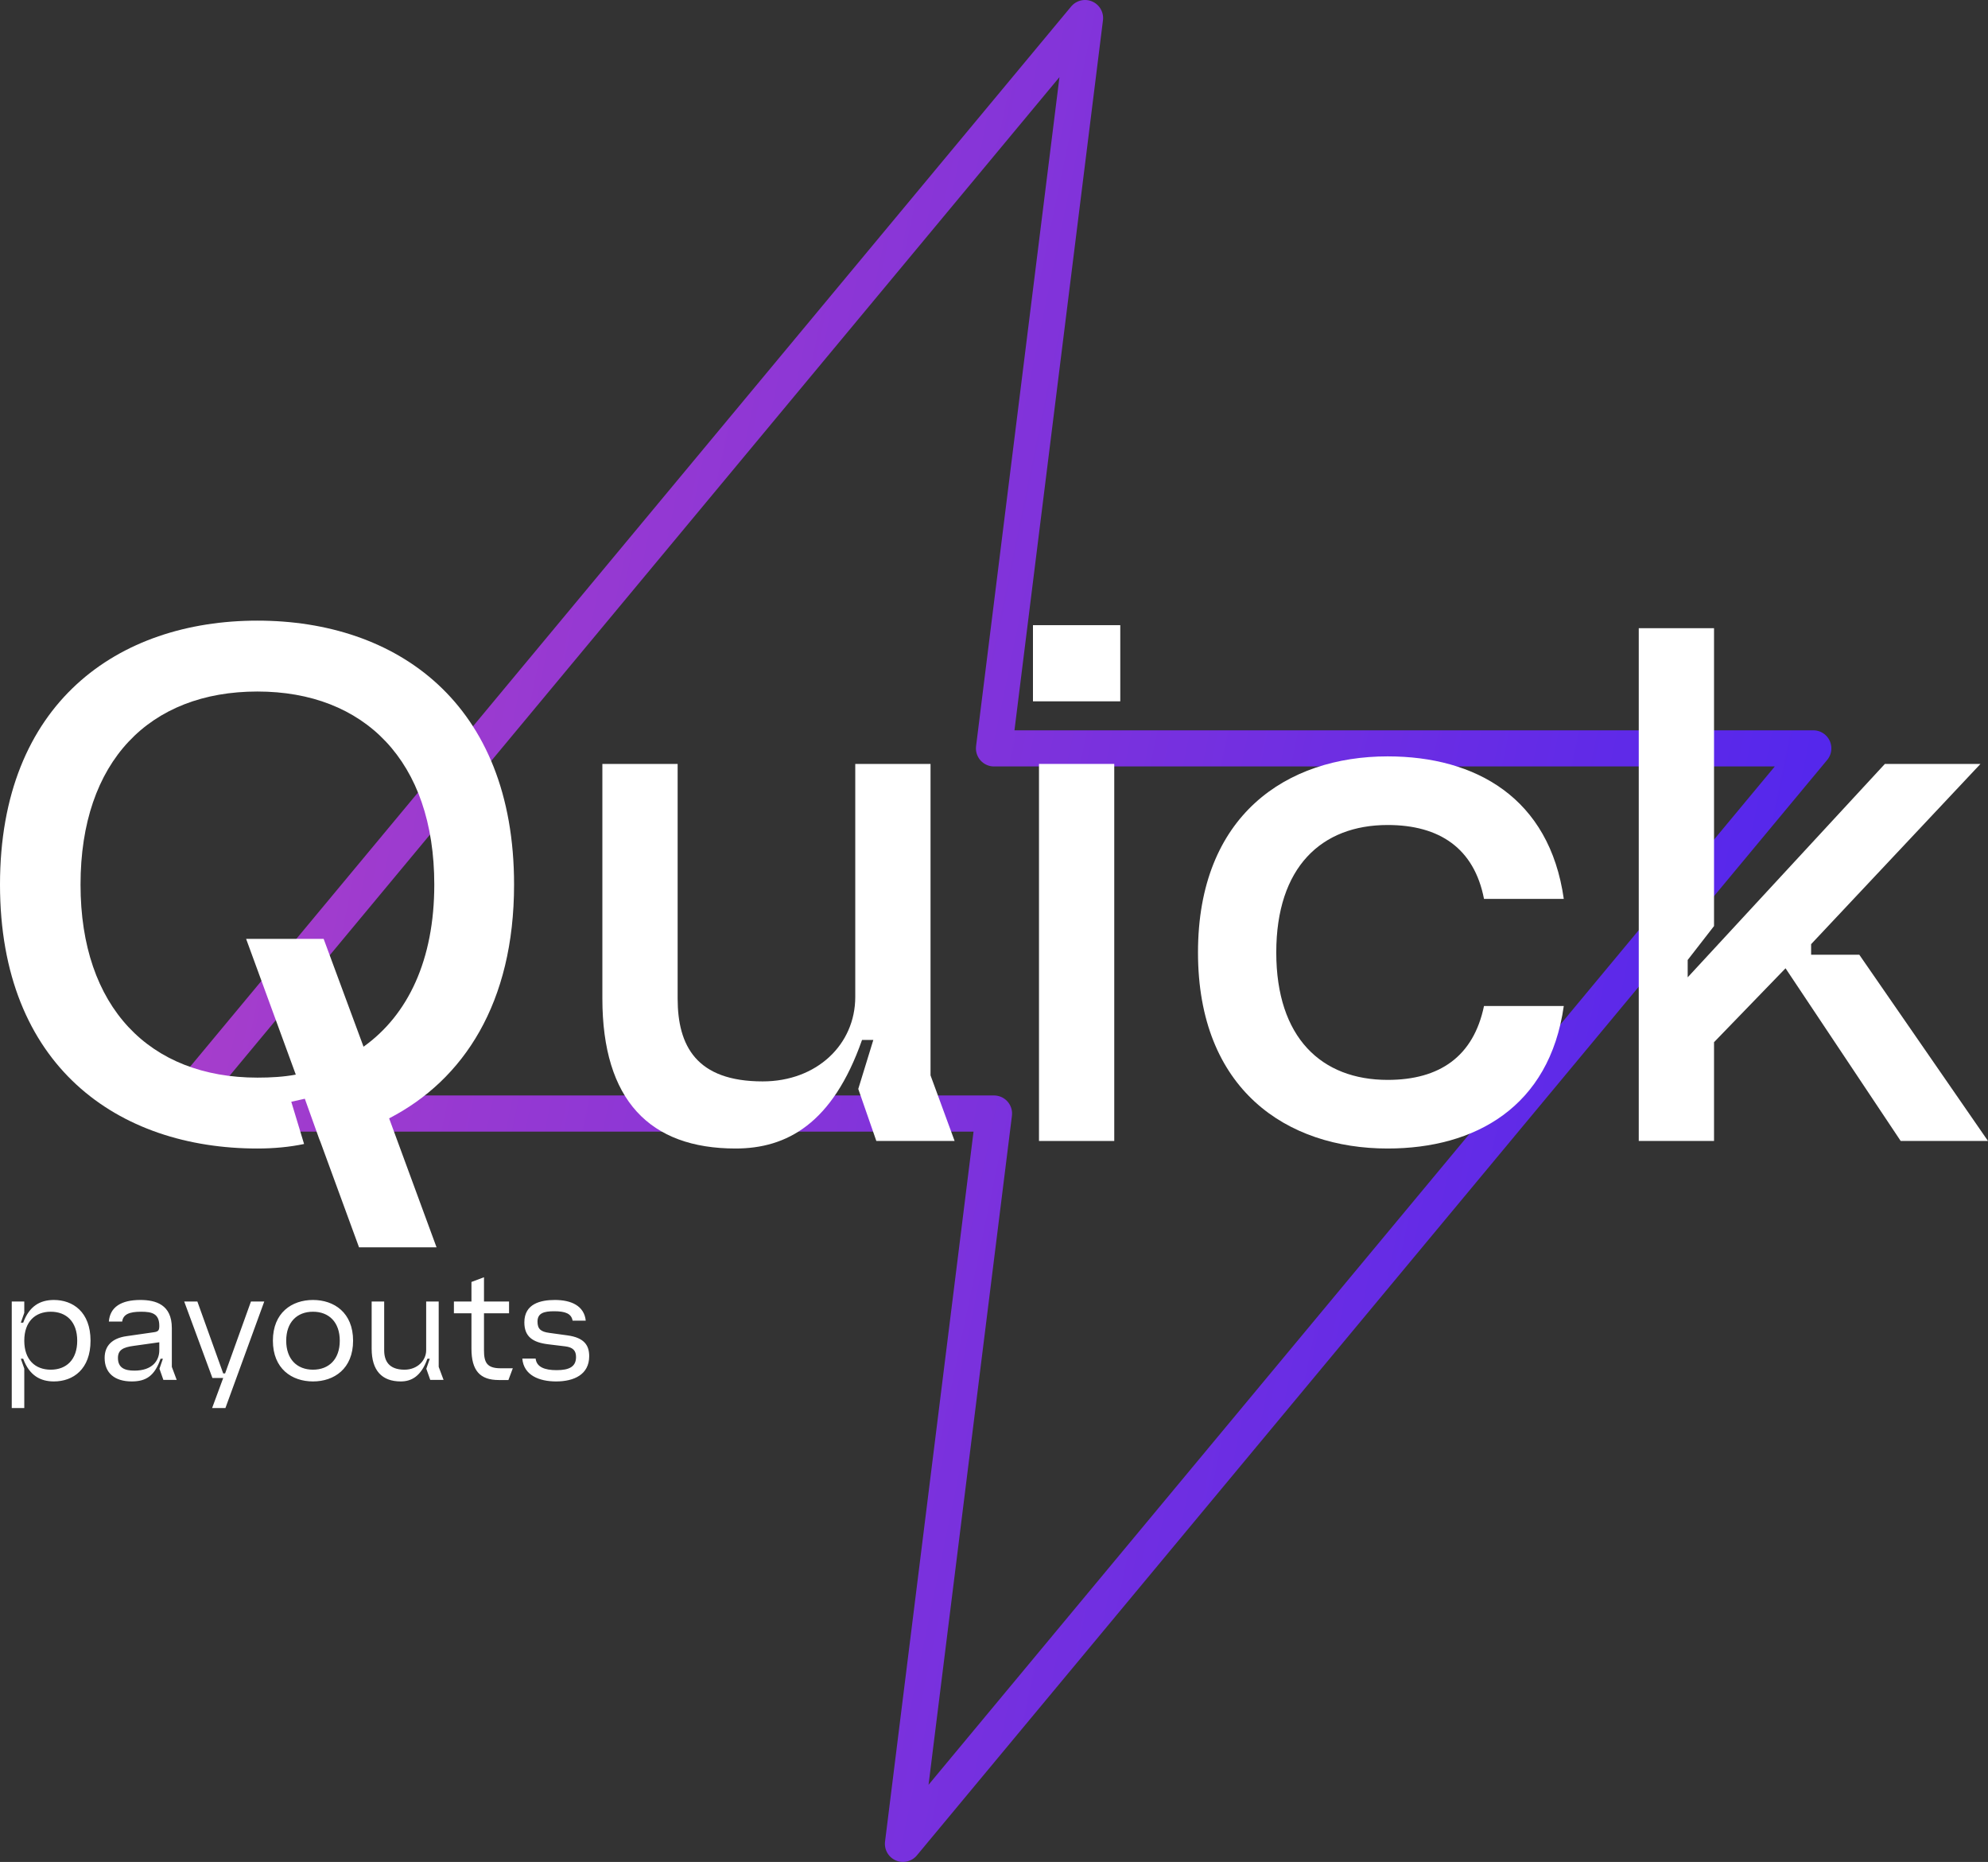 <svg width="330" height="309" viewBox="0 0 330 309" fill="none" xmlns="http://www.w3.org/2000/svg">
<rect x="0" y="0" width="330" height="309" fill="#333333" stroke="none"/>
<g style="mix-blend-mode:difference">
<path d="M180.111 2.999L29 184.799H165L149.889 305.999L301 124.199H165L180.111 2.999Z" stroke="url(#paint0_linear_37_104)" stroke-width="6" stroke-linecap="round" stroke-linejoin="round"/>
</g>
<path d="M42.729 190.604C19.615 190.604 0 176.963 0 146.802C0 116.64 19.615 102.999 42.729 102.999C65.843 102.999 85.333 116.64 85.333 146.802C85.333 166.45 76.962 179.216 64.593 185.598L72.464 206.999H59.596L53.224 189.603L52.974 188.977L50.6 182.344L48.351 182.845L50.475 189.853C48.101 190.354 45.478 190.604 42.729 190.604ZM13.368 146.802C13.368 167.201 24.863 178.84 42.729 178.84C44.978 178.84 47.102 178.715 49.101 178.34L40.855 155.813H53.724L60.345 173.709C67.717 168.453 72.09 159.317 72.09 146.802C72.09 126.277 60.47 114.763 42.729 114.763C24.863 114.763 13.368 126.277 13.368 146.802Z" fill="white"/>
<path d="M122.105 190.604C107.862 190.604 99.991 182.595 99.991 165.699V126.778H112.485V165.699C112.485 173.584 115.608 179.466 126.603 179.466C135.598 179.466 141.97 173.334 141.97 165.449V126.778H154.464V178.465L158.462 189.353H145.469L142.47 180.717L144.969 172.583H143.095C138.222 186.474 130.601 190.604 122.105 190.604Z" fill="white"/>
<path d="M172.468 189.353V126.778H184.962V189.353H172.468ZM171.468 116.39V103.75H185.961V116.39H171.468Z" fill="white"/>
<path d="M230.347 190.604C213.605 190.604 198.862 180.843 198.862 158.065C198.862 135.288 213.605 125.526 230.347 125.526C244.965 125.526 257.209 132.409 259.582 149.18H246.339C244.715 140.794 238.968 136.915 230.347 136.915C219.352 136.915 211.856 143.923 211.856 158.065C211.856 172.207 219.352 179.216 230.347 179.216C238.968 179.216 244.59 175.336 246.339 166.951H259.582C257.209 183.721 244.84 190.604 230.347 190.604Z" fill="white"/>
<path d="M272.028 189.353V104.251H284.522V153.685L280.149 159.317V162.195L312.883 126.778H328.751L300.639 156.689V158.441H308.635L330 189.353H315.507L296.392 160.693L284.522 172.958V189.353H272.028Z" fill="white"/>
<path d="M1.95 233.679V215.999H4.03V217.871L3.458 219.509H3.848C4.862 216.753 6.656 215.739 8.944 215.739C12.09 215.739 15.028 217.715 15.028 222.499C15.028 227.231 12.142 229.259 8.944 229.259C6.76 229.259 4.888 228.323 3.848 225.489H3.458L4.03 227.127V233.679H1.95ZM4.03 222.499C4.03 225.671 5.85 227.309 8.424 227.309C10.998 227.309 12.818 225.671 12.818 222.499C12.818 219.327 10.998 217.689 8.424 217.689C5.85 217.689 4.03 219.327 4.03 222.499ZM21.867 229.259C19.033 229.259 17.369 227.855 17.369 225.359C17.369 223.331 18.617 222.083 21.009 221.745L25.533 221.095C26.287 220.991 26.443 220.783 26.443 220.029C26.443 218.001 25.221 217.689 23.427 217.689C21.451 217.689 20.437 218.131 20.281 219.327H18.071C18.253 216.909 20.125 215.739 23.297 215.739C25.871 215.739 28.523 216.519 28.523 220.393V226.841L29.329 228.999H27.119L26.469 227.153L27.041 225.489H26.651C25.663 228.375 24.207 229.259 21.867 229.259ZM19.579 225.359C19.579 227.023 20.723 227.465 22.309 227.465C25.299 227.465 26.443 225.801 26.443 224.085V222.759L22.179 223.357C20.437 223.591 19.579 224.033 19.579 225.359ZM35.26 228.687L30.579 215.999H32.764L37.053 227.933H37.365L41.656 215.999H43.865L37.417 233.679H35.208L37.053 228.687H35.26ZM51.955 229.259C48.445 229.259 45.299 227.153 45.299 222.499C45.299 217.845 48.445 215.739 51.955 215.739C55.465 215.739 58.611 217.845 58.611 222.499C58.611 227.153 55.465 229.259 51.955 229.259ZM47.509 222.499C47.509 225.567 49.303 227.309 51.955 227.309C54.607 227.309 56.401 225.567 56.401 222.499C56.401 219.431 54.607 217.689 51.955 217.689C49.303 217.689 47.509 219.431 47.509 222.499ZM66.529 229.259C63.41 229.259 61.694 227.465 61.694 223.825V215.999H63.773V224.085C63.773 225.827 64.528 227.309 67.153 227.309C69.26 227.309 70.742 225.801 70.742 224.085V215.999H72.822V226.841L73.627 228.999H71.418L70.767 227.153L71.34 225.489H70.95C69.909 228.427 68.272 229.259 66.529 229.259ZM82.784 229.025C79.69 229.025 78.26 227.465 78.26 223.825V217.949H75.348V215.999H78.26V212.749L80.34 211.969V215.999H84.5V217.949H80.34V224.085C80.34 226.087 80.808 227.075 83.096 227.075H85.124L84.396 229.025H82.784ZM92.318 229.259C89.51 229.259 86.936 228.245 86.702 225.463H88.912C89.068 226.867 90.394 227.387 92.396 227.387C94.528 227.387 95.62 226.789 95.62 225.203C95.62 224.163 95.126 223.591 93.8 223.435L91.018 223.097C88.392 222.785 87.04 221.797 87.04 219.457C87.04 216.337 89.77 215.739 92.11 215.739C94.814 215.739 96.972 216.701 97.232 219.171H95.048C94.84 217.975 93.8 217.611 91.98 217.611C90.29 217.611 89.224 217.923 89.224 219.327C89.224 220.549 89.77 221.017 91.174 221.199L94.19 221.615C97.076 222.005 97.804 223.357 97.804 225.073C97.804 228.115 95.282 229.259 92.318 229.259Z" fill="white"/>
<defs>
<linearGradient id="paint0_linear_37_104" x1="-6.015" y1="147.66" x2="352.332" y2="221.807" gradientUnits="userSpaceOnUse">
<stop stop-color="#B341C6"/>
<stop offset="1" stop-color="#3F21F5"/>
</linearGradient>
</defs>
</svg>
